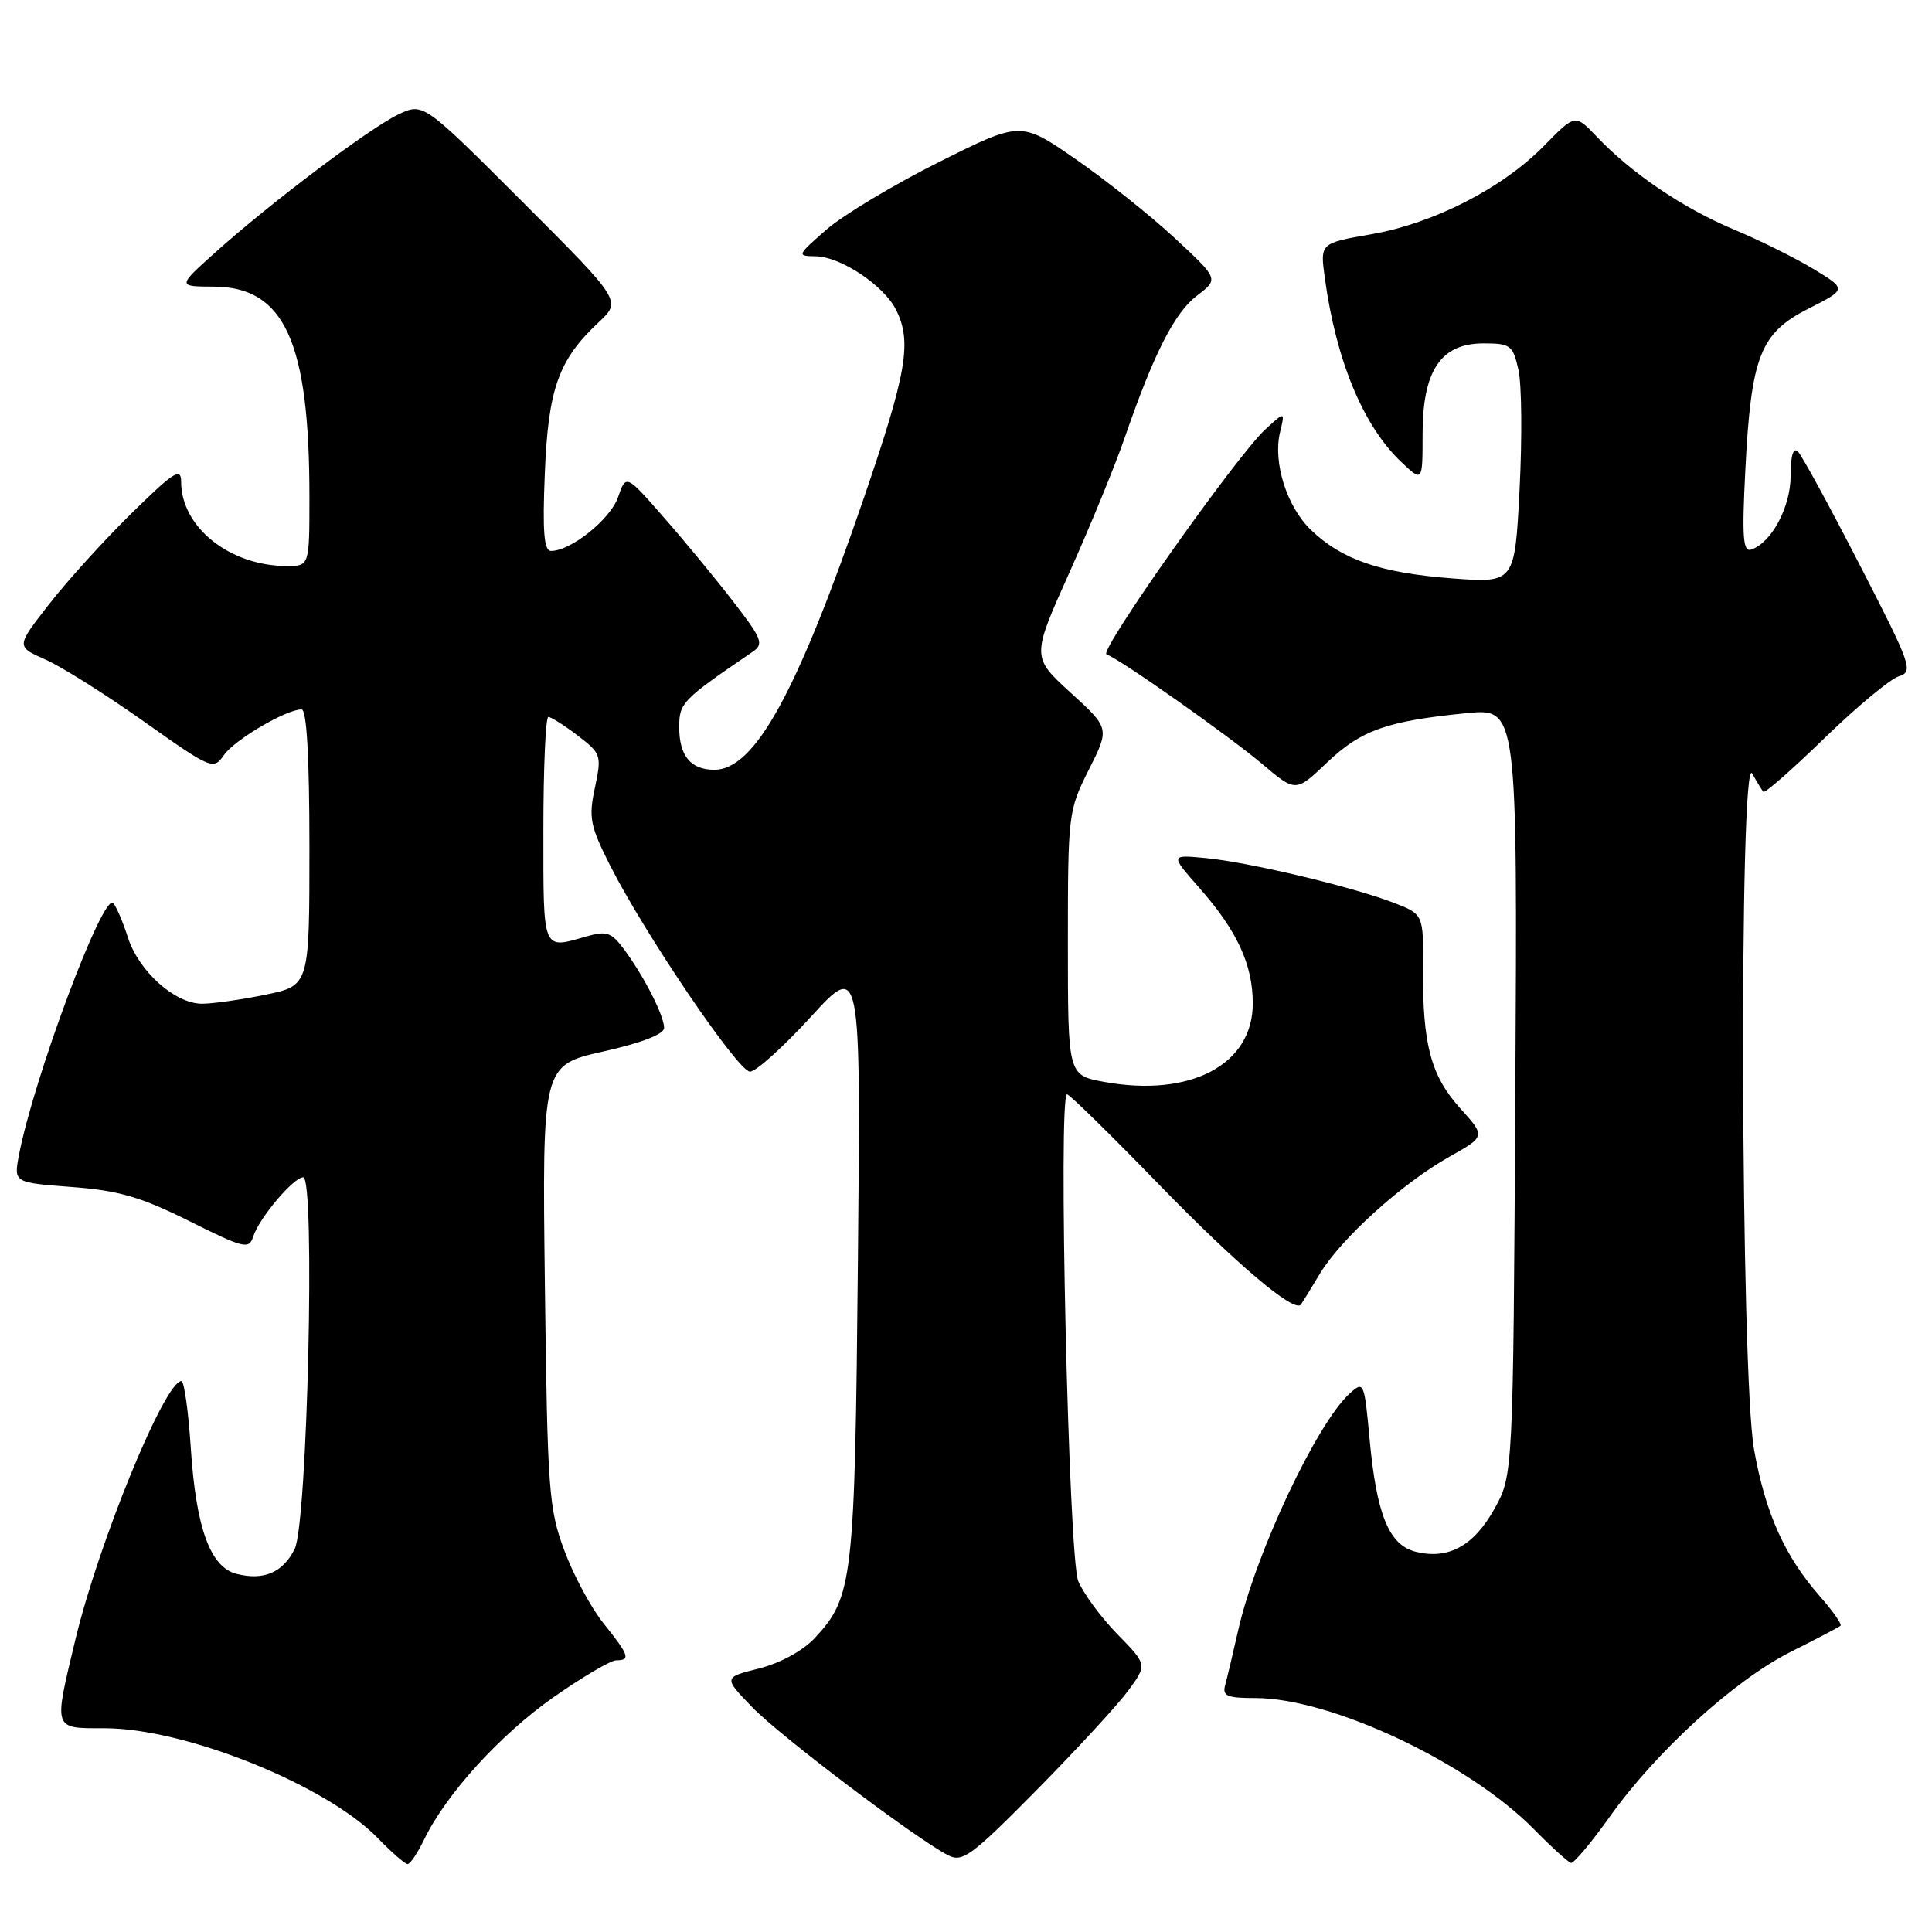 <?xml version="1.0" encoding="UTF-8" standalone="no"?>
<!DOCTYPE svg PUBLIC "-//W3C//DTD SVG 1.1//EN" "http://www.w3.org/Graphics/SVG/1.1/DTD/svg11.dtd" >
<svg xmlns="http://www.w3.org/2000/svg" xmlns:xlink="http://www.w3.org/1999/xlink" version="1.1" viewBox="0 0 256 256">
 <g >
 <path fill="currentColor"
d=" M 56.20 243.75 C 59.09 237.75 66.24 229.89 73.30 224.92 C 77.16 222.22 80.92 220.00 81.66 220.00 C 83.59 220.00 83.36 219.33 80.00 215.14 C 78.34 213.09 75.99 208.73 74.78 205.45 C 72.71 199.91 72.54 197.49 72.20 170.32 C 71.84 141.15 71.84 141.15 79.92 139.33 C 84.99 138.20 88.00 137.03 88.00 136.21 C 88.00 134.60 85.36 129.40 82.73 125.85 C 81.01 123.52 80.40 123.31 77.64 124.10 C 71.82 125.77 72.00 126.21 72.00 110.00 C 72.00 101.75 72.30 95.00 72.66 95.00 C 73.02 95.00 74.77 96.11 76.54 97.46 C 79.66 99.85 79.74 100.08 78.83 104.37 C 77.98 108.34 78.19 109.43 80.83 114.66 C 85.44 123.77 97.81 142.00 99.38 142.00 C 100.16 142.00 103.78 138.74 107.43 134.75 C 114.06 127.50 114.06 127.50 113.68 167.00 C 113.27 209.50 113.03 211.61 107.95 217.06 C 106.38 218.74 103.37 220.38 100.58 221.08 C 95.86 222.27 95.86 222.27 99.68 226.22 C 103.37 230.04 121.28 243.58 125.62 245.83 C 127.53 246.82 128.71 245.95 137.33 237.22 C 142.61 231.87 148.07 225.95 149.47 224.05 C 152.02 220.59 152.02 220.59 148.07 216.55 C 145.89 214.32 143.56 211.15 142.87 209.50 C 141.60 206.42 140.18 145.00 141.39 145.00 C 141.71 145.00 147.22 150.40 153.63 157.01 C 163.85 167.53 171.51 174.01 172.38 172.86 C 172.53 172.66 173.66 170.83 174.88 168.79 C 177.70 164.11 185.79 156.80 192.04 153.28 C 196.85 150.58 196.85 150.58 193.48 146.85 C 189.59 142.54 188.48 138.35 188.56 128.31 C 188.62 121.13 188.62 121.13 184.56 119.58 C 178.97 117.45 165.49 114.25 159.78 113.70 C 155.05 113.25 155.05 113.25 158.92 117.65 C 163.94 123.35 166.00 127.81 166.00 132.98 C 166.00 141.09 157.71 145.45 146.27 143.35 C 141.50 142.47 141.50 142.47 141.50 124.98 C 141.50 107.86 141.56 107.38 144.27 102.00 C 147.04 96.50 147.04 96.50 141.86 91.78 C 136.68 87.05 136.68 87.05 141.74 75.78 C 144.52 69.57 147.80 61.58 149.03 58.00 C 152.90 46.81 155.63 41.44 158.61 39.17 C 161.50 36.97 161.50 36.97 155.65 31.54 C 152.43 28.55 146.52 23.85 142.52 21.08 C 135.25 16.05 135.25 16.05 124.37 21.50 C 118.39 24.49 111.70 28.51 109.50 30.43 C 105.59 33.85 105.56 33.93 108.10 33.96 C 111.39 34.01 117.09 37.80 118.72 41.03 C 120.87 45.28 120.17 49.37 114.40 66.18 C 105.57 91.88 99.99 102.00 94.66 102.00 C 91.52 102.00 90.00 100.16 90.00 96.36 C 90.00 93.12 90.36 92.75 99.74 86.36 C 101.24 85.34 100.98 84.65 97.19 79.75 C 94.87 76.74 90.72 71.70 87.96 68.56 C 82.95 62.83 82.95 62.83 81.89 65.89 C 80.87 68.81 75.65 73.00 73.02 73.00 C 72.08 73.00 71.87 70.48 72.19 62.75 C 72.64 51.49 74.01 47.67 79.33 42.70 C 82.36 39.87 82.36 39.87 69.22 26.73 C 56.08 13.59 56.08 13.59 52.77 15.17 C 48.96 16.99 35.84 26.88 28.50 33.47 C 23.50 37.96 23.50 37.96 28.33 37.98 C 37.70 38.02 41.00 45.28 41.00 65.83 C 41.00 75.00 41.00 75.00 38.02 75.00 C 30.46 75.00 24.00 69.86 24.00 63.83 C 24.00 61.89 23.03 62.51 17.41 68.03 C 13.79 71.59 8.87 77.01 6.48 80.09 C 2.13 85.67 2.13 85.67 5.99 87.38 C 8.12 88.31 13.99 92.01 19.05 95.59 C 28.05 101.96 28.28 102.05 29.69 100.03 C 31.11 98.01 37.93 94.00 39.96 94.00 C 40.64 94.00 41.00 100.30 41.00 112.30 C 41.00 130.60 41.00 130.60 35.19 131.80 C 31.99 132.46 28.20 133.00 26.77 133.00 C 23.18 133.00 18.38 128.70 16.95 124.22 C 16.29 122.17 15.42 120.13 15.00 119.67 C 13.67 118.22 4.40 143.03 2.50 153.12 C 1.83 156.70 1.83 156.70 9.50 157.28 C 15.72 157.75 18.67 158.60 25.06 161.79 C 32.33 165.42 33.00 165.58 33.55 163.86 C 34.32 161.42 38.89 156.00 40.18 156.00 C 41.79 156.00 40.74 201.82 39.05 205.23 C 37.50 208.36 34.95 209.46 31.36 208.55 C 27.86 207.68 25.97 202.47 25.28 191.85 C 24.96 186.98 24.40 183.00 24.04 183.00 C 21.84 183.00 13.08 204.36 9.99 217.25 C 7.09 229.36 6.97 229.00 13.87 229.00 C 24.55 229.00 43.24 236.53 50.07 243.57 C 51.90 245.46 53.67 247.00 54.01 247.00 C 54.35 247.00 55.33 245.54 56.20 243.75 Z  M 213.32 240.70 C 219.50 232.03 229.87 222.59 237.30 218.87 C 240.71 217.16 243.67 215.61 243.88 215.42 C 244.09 215.22 242.86 213.46 241.14 211.51 C 236.48 206.20 233.92 200.50 232.42 192.06 C 230.64 182.12 230.42 99.36 232.18 102.50 C 232.79 103.60 233.46 104.69 233.65 104.92 C 233.85 105.15 237.49 101.95 241.75 97.81 C 246.01 93.67 250.44 89.99 251.59 89.62 C 253.57 89.00 253.29 88.20 246.44 74.88 C 242.46 67.14 238.77 60.37 238.24 59.84 C 237.62 59.22 237.27 60.36 237.27 63.02 C 237.27 67.18 234.74 71.92 232.04 72.82 C 230.96 73.18 230.81 71.20 231.26 62.38 C 232.03 47.21 233.22 44.15 239.61 40.91 C 244.72 38.32 244.72 38.32 240.29 35.64 C 237.86 34.17 233.09 31.80 229.68 30.38 C 223.01 27.58 216.22 22.98 211.61 18.14 C 208.72 15.10 208.72 15.10 204.61 19.30 C 199.11 24.92 189.98 29.60 181.70 31.04 C 174.91 32.22 174.91 32.22 175.55 36.86 C 177.05 47.80 180.63 56.43 185.66 61.20 C 188.50 63.90 188.50 63.90 188.50 57.52 C 188.50 49.10 190.92 45.50 196.57 45.50 C 200.15 45.50 200.47 45.74 201.20 49.00 C 201.64 50.92 201.70 58.07 201.35 64.89 C 200.71 77.27 200.71 77.27 192.30 76.63 C 182.89 75.90 177.82 74.16 173.73 70.24 C 170.52 67.17 168.65 61.29 169.61 57.29 C 170.28 54.50 170.28 54.50 167.68 56.88 C 163.87 60.38 145.53 86.34 146.62 86.71 C 148.32 87.27 162.78 97.46 167.26 101.24 C 171.69 104.99 171.69 104.99 175.85 101.03 C 180.34 96.76 183.77 95.54 194.29 94.50 C 201.07 93.83 201.07 93.83 200.79 144.67 C 200.50 195.50 200.50 195.50 197.99 199.98 C 195.25 204.87 191.89 206.69 187.57 205.61 C 184.05 204.72 182.40 200.69 181.48 190.71 C 180.78 183.11 180.71 182.96 178.85 184.64 C 174.49 188.58 166.39 205.77 164.07 216.00 C 163.39 219.03 162.61 222.29 162.35 223.25 C 161.94 224.73 162.56 225.00 166.33 225.00 C 176.36 225.00 194.53 233.54 203.22 242.35 C 205.57 244.74 207.80 246.76 208.16 246.85 C 208.53 246.93 210.85 244.17 213.32 240.70 Z "/>
</g>
</svg>